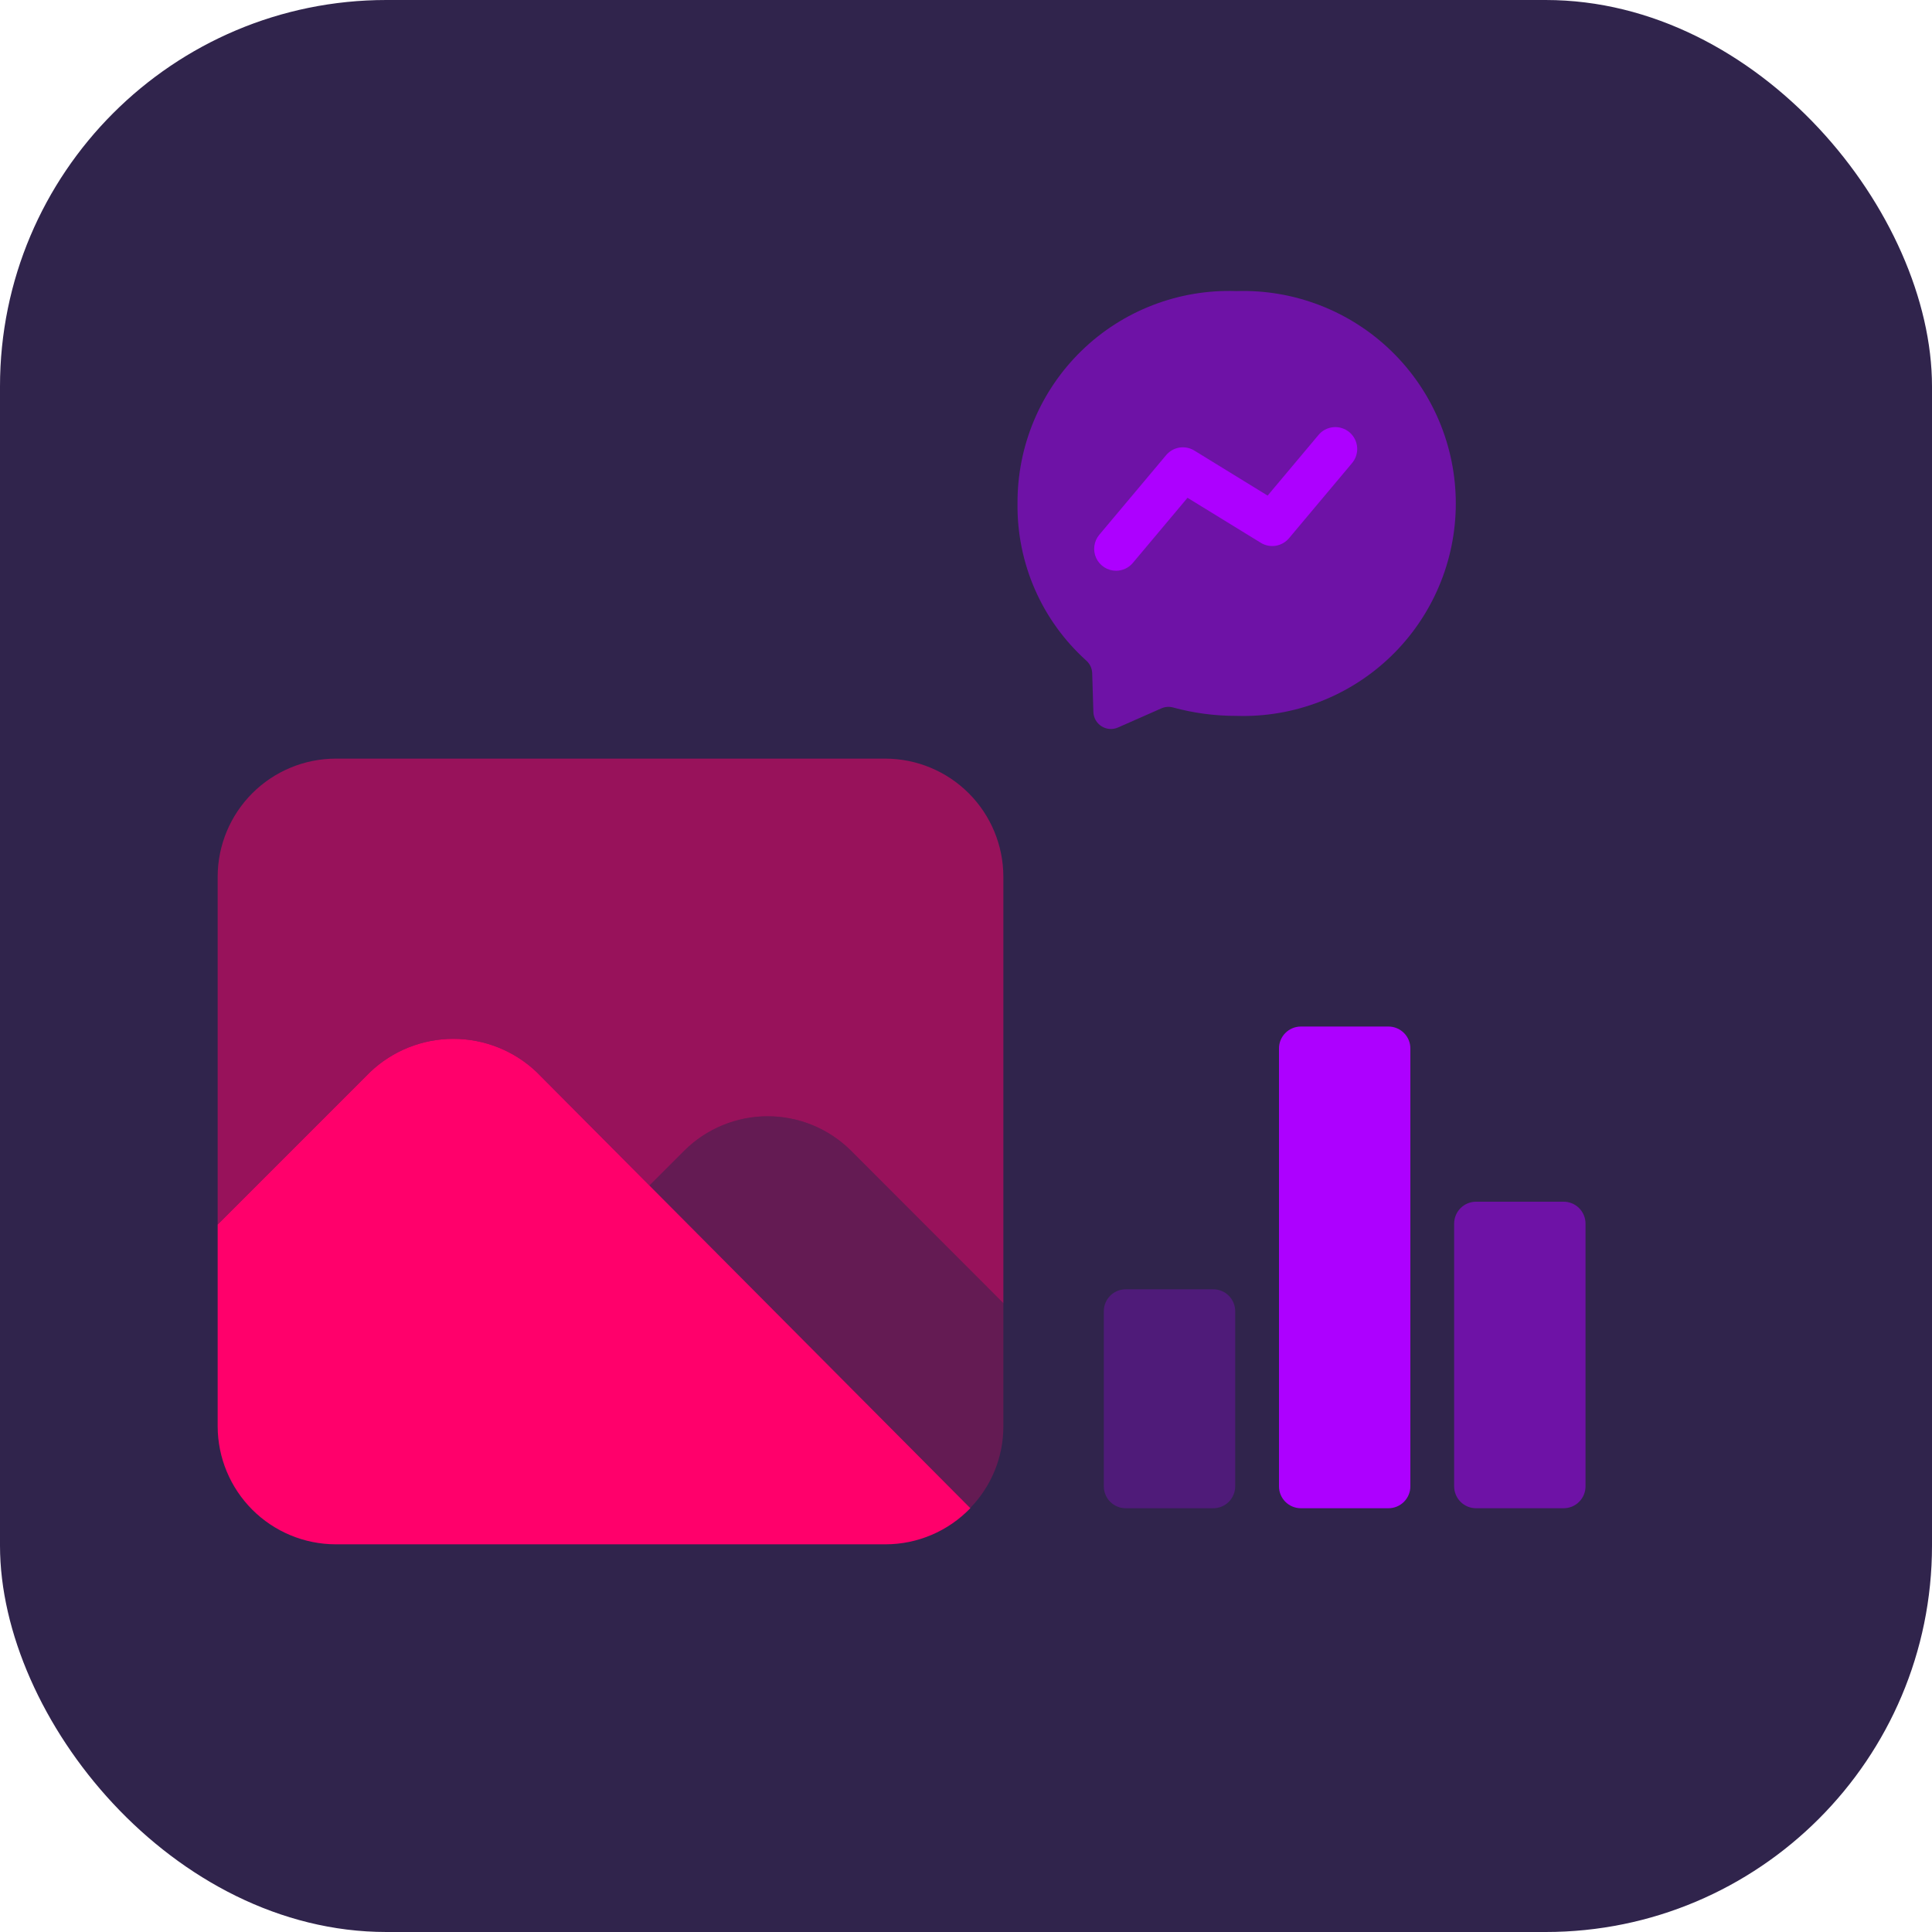 <svg width="125" height="125" viewBox="0 0 125 125" fill="none" xmlns="http://www.w3.org/2000/svg">
<rect width="125" height="125" rx="25" fill="#30244C"/>
<path opacity="0.5" d="M57.292 49.083H21.708C19.688 49.089 17.752 49.895 16.323 51.323C14.895 52.752 14.089 54.688 14.083 56.708V79.228L23.945 69.366C25.398 67.983 27.327 67.212 29.333 67.212C31.339 67.212 33.269 67.983 34.722 69.366L42.019 76.704L44.276 74.447C45.708 73.022 47.647 72.222 49.667 72.222C51.687 72.222 53.625 73.022 55.058 74.447L64.917 84.311V56.708C64.911 54.688 64.105 52.752 62.677 51.323C61.248 49.895 59.312 49.089 57.292 49.083Z" fill="#FF006B"/>
<path d="M34.722 69.366C33.269 67.983 31.339 67.212 29.333 67.212C27.327 67.212 25.398 67.983 23.945 69.366L14.083 79.228V92.292C14.089 94.312 14.895 96.248 16.323 97.677C17.752 99.105 19.688 99.911 21.708 99.917H57.292C59.363 99.917 61.346 99.07 62.782 97.578L34.722 69.366Z" fill="#FF006B"/>
<path opacity="0.25" d="M64.917 84.306L55.058 74.447C53.625 73.022 51.687 72.222 49.667 72.222C47.647 72.222 45.709 73.022 44.276 74.447L42.019 76.704L62.772 97.568C64.149 96.157 64.919 94.264 64.917 92.292V84.306Z" fill="#FF006B"/>
<path opacity="0.5" d="M80 18.833C78.158 18.767 76.321 19.073 74.6 19.735C72.879 20.396 71.309 21.399 69.986 22.683C68.663 23.966 67.612 25.505 66.899 27.205C66.185 28.905 65.823 30.731 65.833 32.575C65.809 34.488 66.193 36.385 66.96 38.138C67.727 39.891 68.86 41.459 70.282 42.74C70.397 42.842 70.49 42.966 70.555 43.104C70.621 43.243 70.658 43.394 70.664 43.547L70.742 46.067C70.748 46.253 70.799 46.434 70.891 46.595C70.984 46.756 71.114 46.892 71.271 46.991C71.428 47.09 71.606 47.149 71.791 47.163C71.976 47.176 72.162 47.145 72.332 47.07L75.142 45.831C75.38 45.725 75.648 45.705 75.899 45.774C77.235 46.139 78.615 46.321 80 46.317C81.842 46.376 83.677 46.064 85.395 45.4C87.114 44.736 88.682 43.733 90.006 42.452C91.33 41.17 92.382 39.635 93.101 37.938C93.82 36.242 94.19 34.418 94.19 32.575C94.19 30.732 93.82 28.909 93.101 27.212C92.382 25.515 91.33 23.98 90.006 22.698C88.682 21.416 87.114 20.414 85.395 19.75C83.677 19.086 81.842 18.774 80 18.833Z" fill="#AD00FF"/>
<path d="M72.207 36.927C71.938 36.926 71.674 36.849 71.447 36.704C71.22 36.559 71.039 36.353 70.925 36.109C70.811 35.864 70.77 35.593 70.805 35.326C70.84 35.059 70.95 34.807 71.123 34.601L75.447 29.45C75.665 29.188 75.969 29.014 76.305 28.959C76.641 28.905 76.985 28.973 77.274 29.152L82.015 32.065L85.29 28.162C85.408 28.015 85.554 27.893 85.72 27.803C85.886 27.714 86.068 27.658 86.256 27.64C86.443 27.621 86.633 27.64 86.813 27.696C86.993 27.752 87.16 27.843 87.305 27.964C87.449 28.085 87.568 28.234 87.654 28.402C87.74 28.569 87.792 28.753 87.807 28.941C87.821 29.129 87.798 29.318 87.738 29.497C87.679 29.675 87.584 29.841 87.46 29.983L83.399 34.822C83.18 35.082 82.876 35.255 82.541 35.31C82.206 35.364 81.862 35.297 81.573 35.119L76.832 32.207L73.294 36.421C73.161 36.58 72.995 36.708 72.807 36.795C72.619 36.883 72.414 36.928 72.207 36.927Z" fill="#AD00FF"/>
<path opacity="0.25" d="M78.5 97.583H72.833C72.458 97.583 72.097 97.434 71.832 97.168C71.566 96.903 71.417 96.542 71.417 96.167V84.833C71.417 84.458 71.566 84.097 71.832 83.832C72.097 83.566 72.458 83.417 72.833 83.417H78.5C78.876 83.417 79.236 83.566 79.502 83.832C79.767 84.097 79.917 84.458 79.917 84.833V96.167C79.917 96.542 79.767 96.903 79.502 97.168C79.236 97.434 78.876 97.583 78.5 97.583Z" fill="#AD00FF"/>
<path d="M89.833 97.583H84.167C83.791 97.583 83.431 97.434 83.165 97.168C82.899 96.903 82.75 96.542 82.75 96.167V67.833C82.75 67.458 82.899 67.097 83.165 66.832C83.431 66.566 83.791 66.417 84.167 66.417H89.833C90.209 66.417 90.569 66.566 90.835 66.832C91.101 67.097 91.25 67.458 91.25 67.833V96.167C91.25 96.542 91.101 96.903 90.835 97.168C90.569 97.434 90.209 97.583 89.833 97.583Z" fill="#AD00FF"/>
<path opacity="0.5" d="M101.167 97.583H95.5C95.124 97.583 94.764 97.434 94.498 97.168C94.233 96.903 94.083 96.542 94.083 96.167V79.167C94.083 78.791 94.233 78.431 94.498 78.165C94.764 77.899 95.124 77.75 95.5 77.75H101.167C101.542 77.75 101.903 77.899 102.168 78.165C102.434 78.431 102.583 78.791 102.583 79.167V96.167C102.583 96.542 102.434 96.903 102.168 97.168C101.903 97.434 101.542 97.583 101.167 97.583Z" fill="#AD00FF"/>
</svg>
